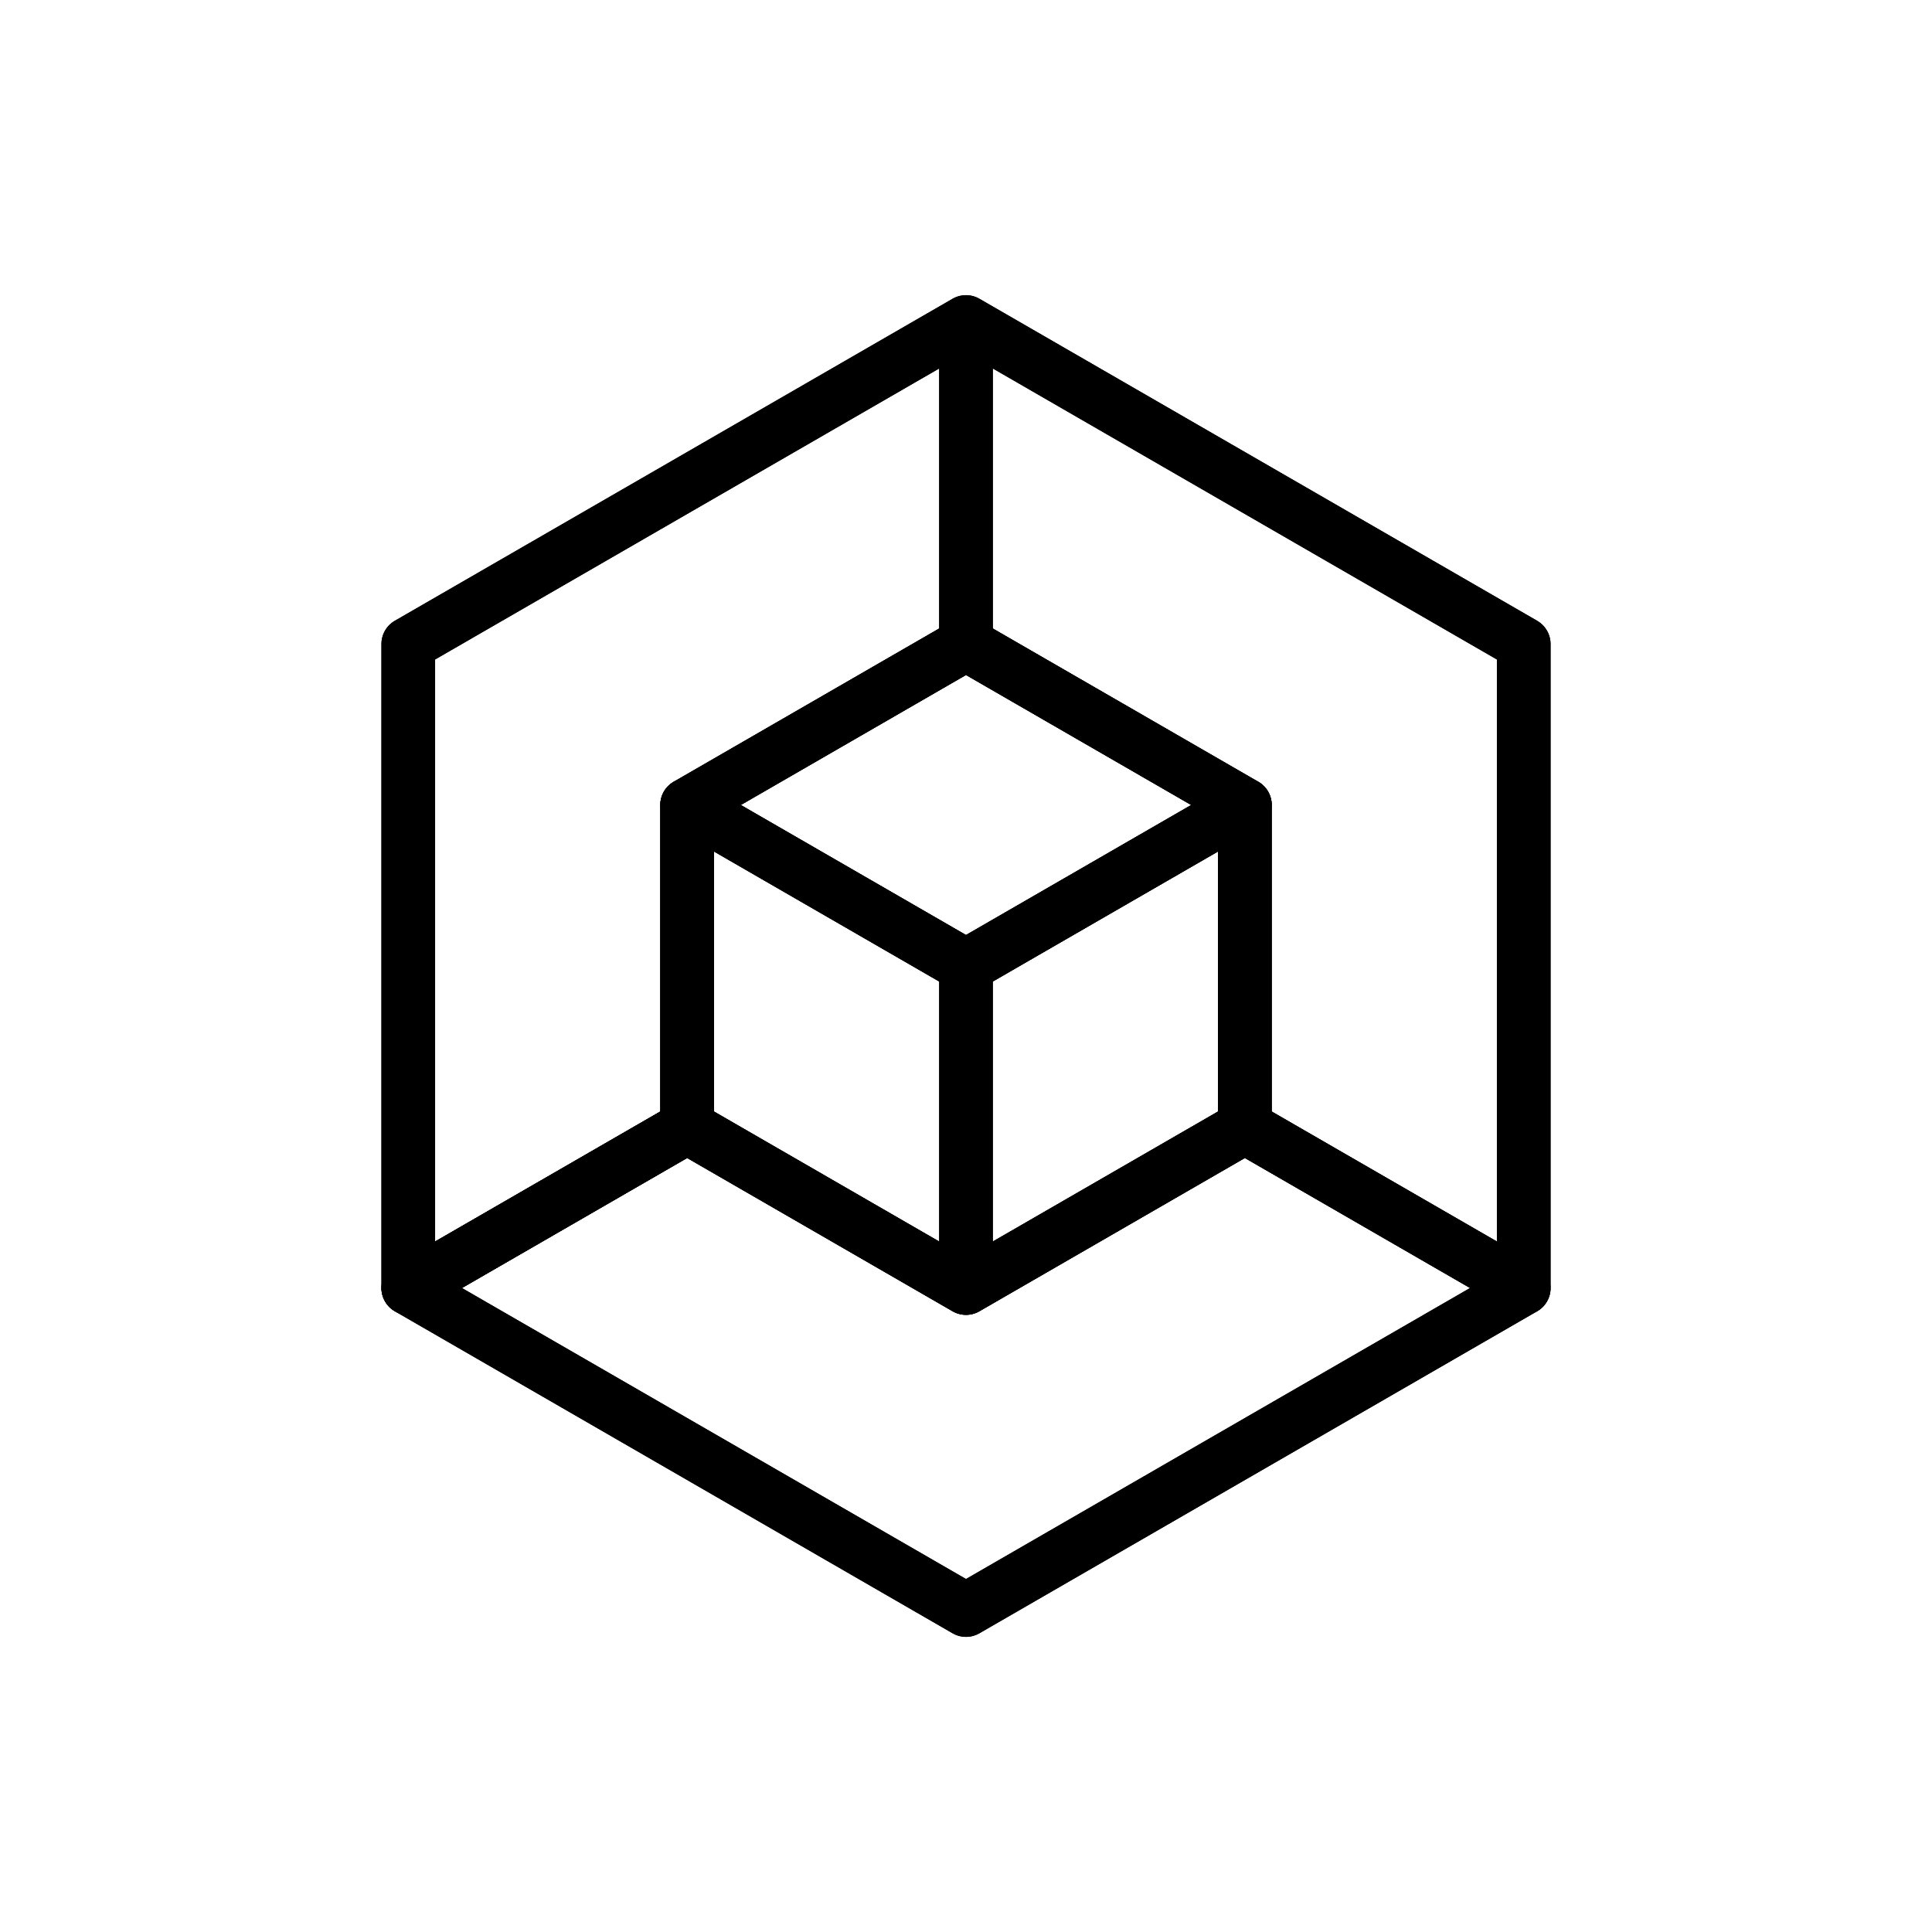 <svg xmlns="http://www.w3.org/2000/svg" viewBox="0 0 864 864"><path fill="none" stroke="#000" stroke-linecap="round" stroke-linejoin="round" stroke-width="24" d="m307.29 504-124.71 72L304 505.9z"/><path fill="none" stroke="#000" stroke-linecap="round" stroke-linejoin="round" stroke-width="24" d="M307.29 504V360L432 288h0V144L182.58 288v288zM432 144v144l124.71 72v144h0l124.71 72V288z"/><path fill="none" stroke="#000" stroke-linecap="round" stroke-linejoin="round" stroke-width="24" d="m432 576-124.71-72-3.29 1.9L182.58 576 432 720l249.42-144-124.71-72zm0-288-124.71 72L432 432h0l124.71-72zm0 144"/><path fill="none" stroke="#000" stroke-linecap="round" stroke-linejoin="round" stroke-width="24" d="M432 432v144l124.71-72h0V360zm-124.71-72v144h0L432 576V432h0z"/><path d="M687.42 277.61 438 133.61a12.02 12.02 0 0 0-12 0l-249.42 144c-3.71 2.14-6 6.1-6 10.39v288.11c0 .49.03.98.1 1.47 0 .03.01.06.02.09a12 12 0 0 0 .36 1.67c.1.35.22.7.36 1.04.05.12.09.24.14.35.18.43.39.85.63 1.27.27.46.56.91.89 1.33.18.23.38.44.57.66.15.17.3.36.46.52.25.25.53.48.8.71.13.11.25.23.38.33.31.24.64.45.98.65.11.07.2.15.31.21l.06.04s.03.02.05.03L426 730.42c1.86 1.07 3.93 1.61 6 1.61s4.14-.54 6-1.61l249.42-144c3.71-2.14 6-6.1 6-10.39v-288c0-4.29-2.29-8.25-6-10.39ZM319.29 497.07V380.78L420 438.92v116.29l-39.95-23.07-60.76-35.08Zm18.06-140.57L432 301.85l94.65 54.65 6.06 3.5L432 418.14 331.29 360zM444 438.93l100.71-58.14v116.28L444 555.21V438.92Zm225.42 116.29-100.71-58.14V360.01c0-4.29-2.29-8.25-6-10.39L444 281.08V164.79l225.42 130.14zM194.58 294.93 420 164.79v116.29l-118.71 68.54c-3.71 2.14-6 6.1-6 10.39v137.07l-66.28 38.26-34.43 19.88zM432 706.14 206.58 576l100.71-58.14L426 586.4c1.86 1.07 3.93 1.61 6 1.61s4.14-.54 6-1.61l118.71-68.54L657.42 576z"/></svg>